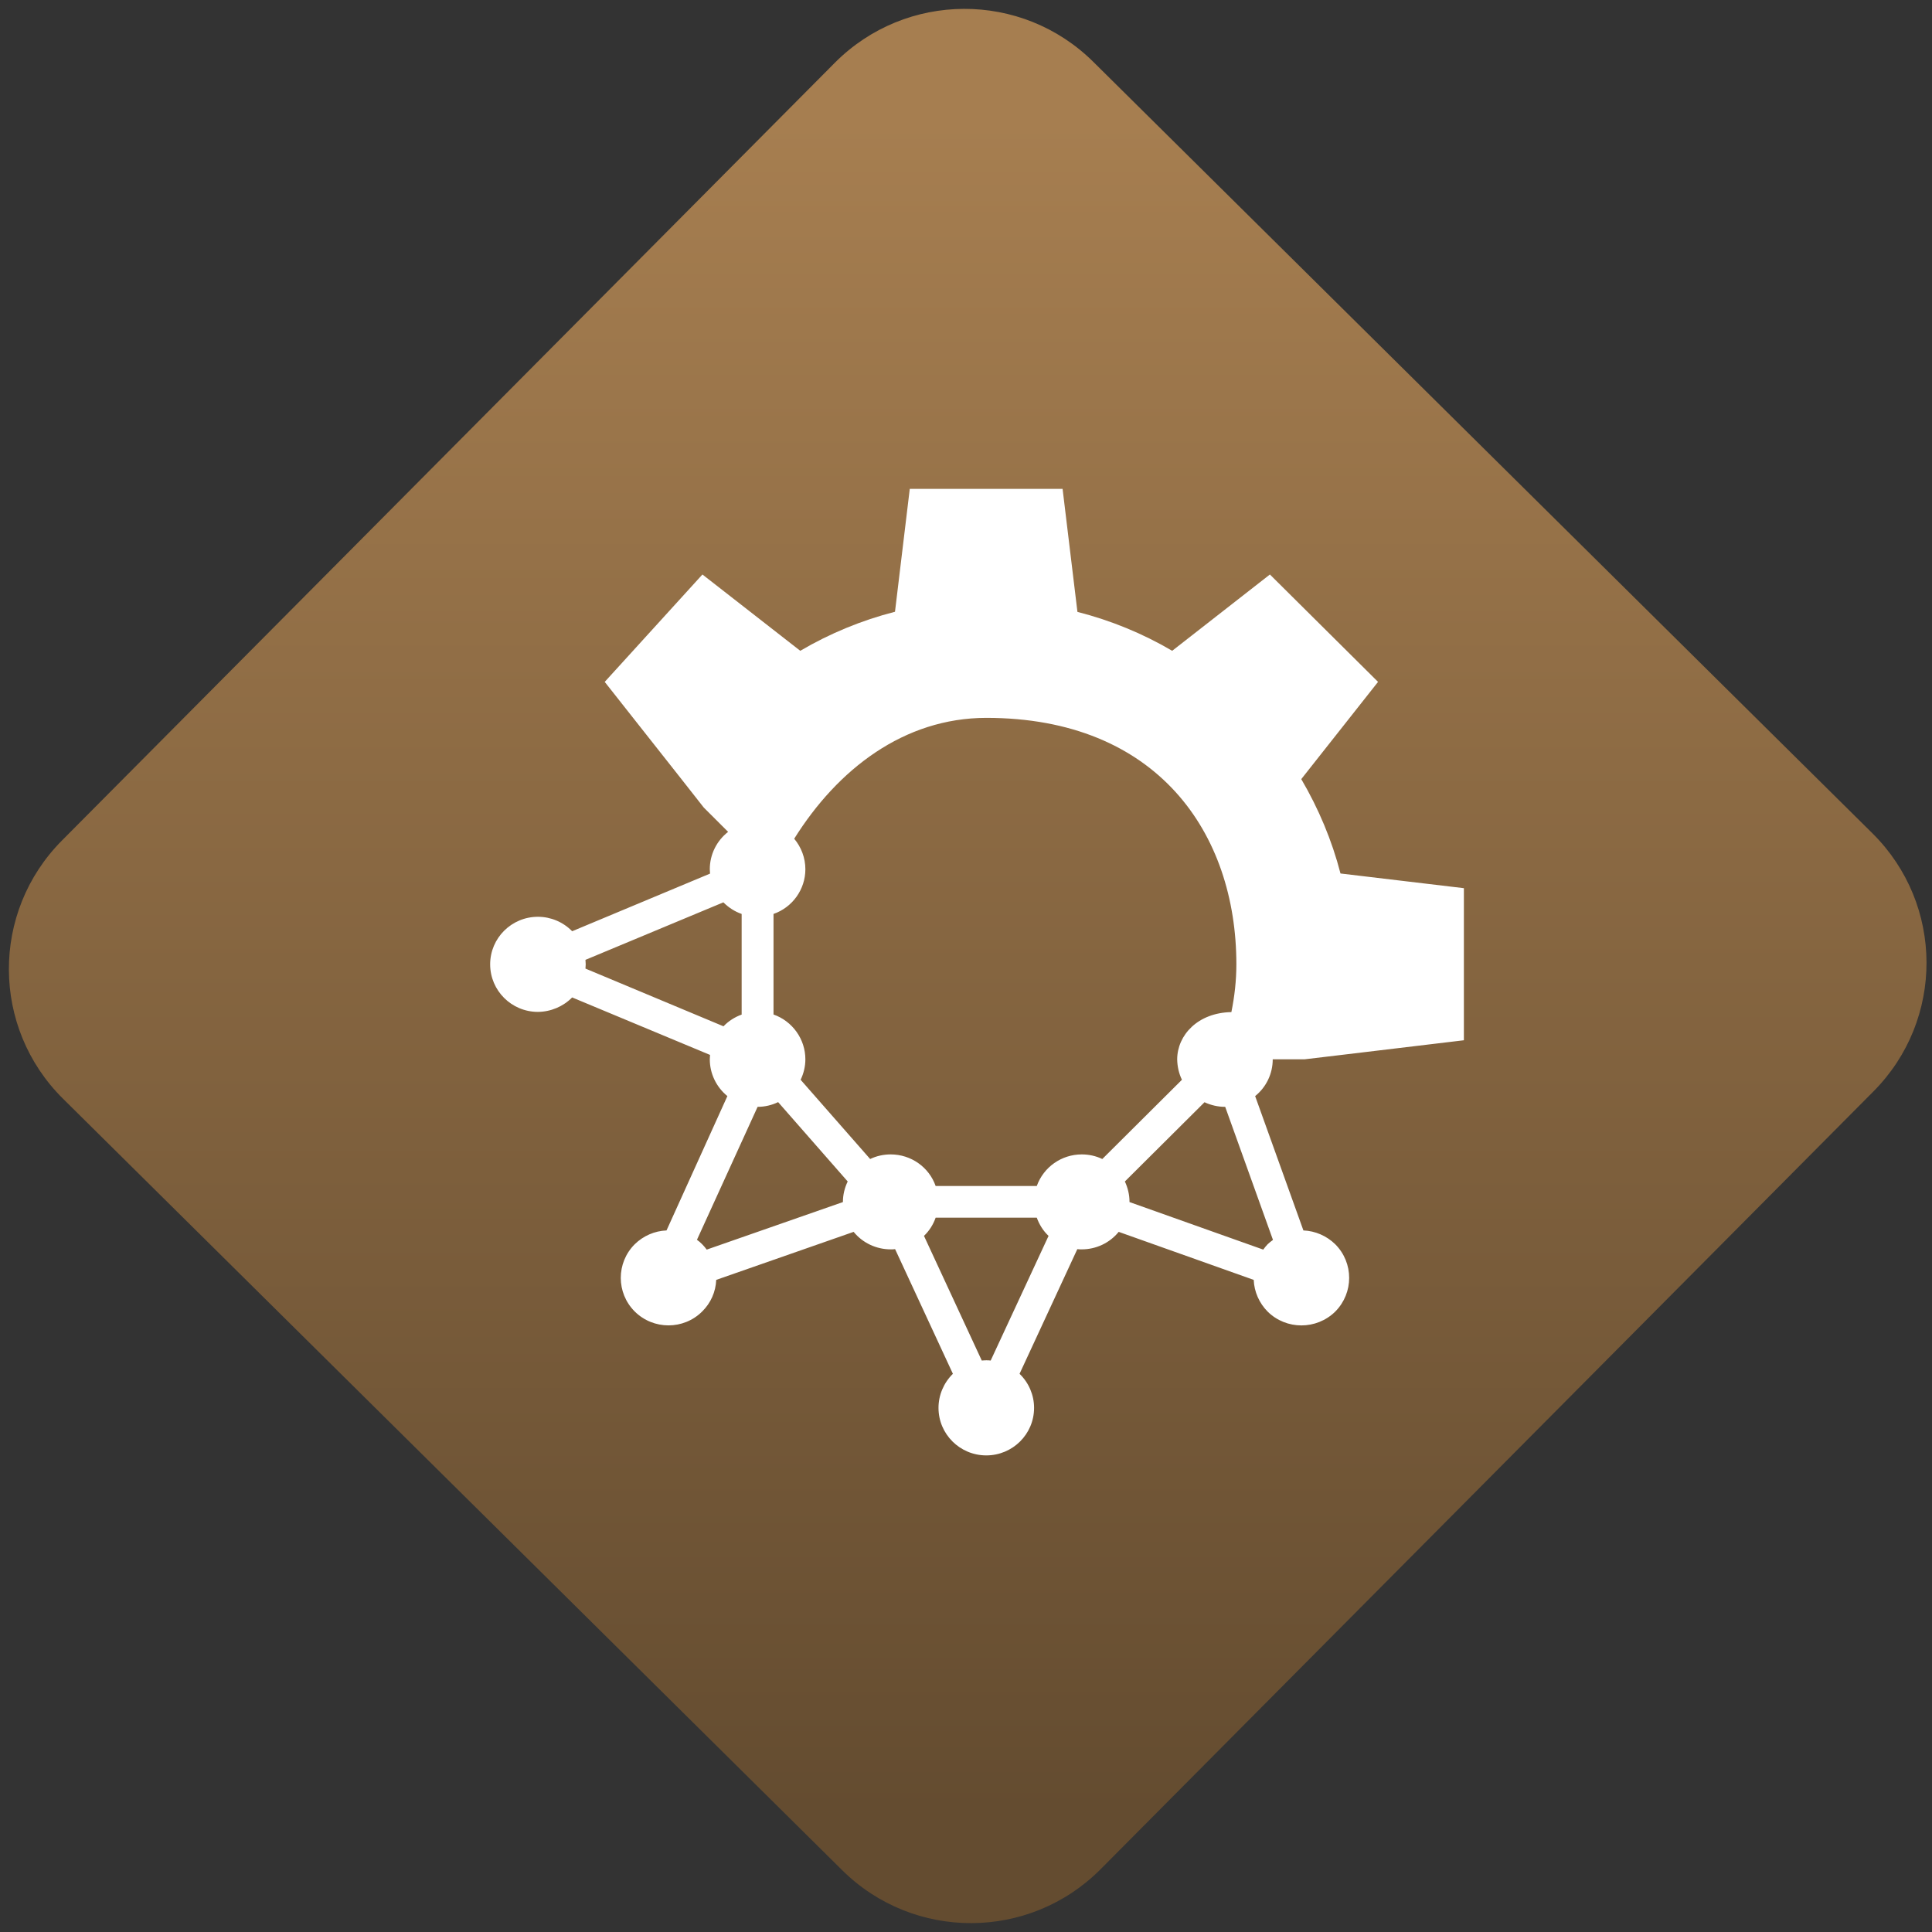<svg width="64" height="64" viewBox="0 0 64 64" version="1.1"><rect x="0" y="0" width="64" height="64" fill="#333333" stroke="none"/><defs><linearGradient id="linear-pattern-0" gradientUnits="userSpaceOnUse" x1="0" y1="0" x2="0" y2="1" gradientTransform="matrix(60, 0, 0, 56, 0, 4)"><stop offset="0" stop-color="#a67e50" stop-opacity="1"/><stop offset="1" stop-color="#644c30" stop-opacity="1"/></linearGradient></defs><path fill="url(#linear-pattern-0)" fill-opacity="1" d="M 36.219 2.051 L 62.027 27.605 C 64.402 29.957 64.418 33.785 62.059 36.156 L 36.461 61.918 C 34.105 64.289 30.27 64.305 27.895 61.949 L 2.086 36.395 C -0.289 34.043 -0.305 30.215 2.051 27.844 L 27.652 2.082 C 30.008 -0.289 33.844 -0.305 36.219 2.051 Z M 36.219 2.051 " /><g transform="matrix(1.008,0,0,1.003,16.221,16.077)"><path fill-rule="evenodd" fill="rgb(100%, 100%, 100%)" fill-opacity="1" d="M 16.32 32.039 C 17.188 32.039 17.891 31.336 17.891 30.469 C 17.891 30.047 17.719 29.641 17.414 29.344 L 19.312 25.227 C 19.359 25.234 19.41 25.234 19.457 25.234 C 19.93 25.234 20.375 25.023 20.672 24.656 L 25.109 26.242 C 25.125 26.633 25.289 27.008 25.566 27.289 C 26.18 27.898 27.172 27.898 27.789 27.289 C 28.398 26.672 28.398 25.68 27.789 25.066 C 27.508 24.789 27.133 24.625 26.742 24.609 L 25.156 20.172 C 25.523 19.875 25.734 19.43 25.734 18.957 L 26.781 18.957 L 27.961 18.816 L 32.016 18.328 L 32.016 13.305 L 27.961 12.82 C 27.68 11.727 27.242 10.68 26.672 9.703 L 29.195 6.492 L 25.641 2.945 L 22.43 5.465 C 21.457 4.891 20.41 4.461 19.316 4.18 L 18.828 0.117 L 13.805 0.117 L 13.805 0.125 L 13.32 4.176 C 12.227 4.457 11.18 4.891 10.207 5.465 L 6.992 2.945 L 3.781 6.492 L 6.305 9.707 L 7.035 10.641 L 7.836 11.445 C 7.457 11.742 7.234 12.195 7.234 12.68 C 7.234 12.727 7.242 12.773 7.242 12.824 L 2.711 14.727 C 2.414 14.422 2.008 14.25 1.586 14.25 C 0.719 14.25 0.016 14.953 0.016 15.82 C 0.016 16.688 0.719 17.391 1.586 17.391 C 2.008 17.387 2.414 17.215 2.711 16.914 L 7.242 18.812 C 7.242 18.859 7.234 18.906 7.234 18.957 C 7.234 19.43 7.449 19.875 7.812 20.172 L 5.812 24.609 C 5.418 24.625 5.047 24.789 4.766 25.066 C 4.156 25.68 4.156 26.672 4.766 27.285 C 5.379 27.898 6.375 27.898 6.984 27.285 C 7.266 27.008 7.43 26.633 7.445 26.242 L 11.961 24.656 C 12.258 25.023 12.707 25.234 13.18 25.234 C 13.227 25.234 13.273 25.234 13.324 25.227 L 15.223 29.344 C 14.922 29.641 14.75 30.047 14.75 30.469 C 14.75 31.336 15.453 32.039 16.32 32.039 Z M 16.172 28.906 L 14.273 24.789 C 14.445 24.625 14.578 24.414 14.656 24.188 L 17.98 24.188 C 18.062 24.414 18.191 24.625 18.367 24.789 L 16.465 28.906 C 16.414 28.898 16.367 28.898 16.32 28.898 C 16.27 28.898 16.223 28.902 16.172 28.906 Z M 25.422 25.242 L 21.027 23.672 L 21.027 23.664 C 21.027 23.434 20.973 23.203 20.875 22.992 L 23.492 20.375 C 23.703 20.473 23.934 20.527 24.164 20.527 L 24.172 20.527 L 25.742 24.922 C 25.68 24.965 25.621 25.016 25.566 25.066 C 25.516 25.121 25.465 25.18 25.422 25.242 Z M 7.133 25.242 C 7.086 25.18 7.039 25.121 6.984 25.066 C 6.93 25.012 6.875 24.961 6.812 24.918 L 8.805 20.527 C 9.039 20.527 9.27 20.473 9.48 20.371 L 11.766 22.992 C 11.664 23.203 11.609 23.434 11.609 23.664 L 11.609 23.672 Z M 17.98 23.141 L 14.656 23.141 C 14.438 22.516 13.844 22.098 13.18 22.098 C 12.945 22.098 12.715 22.148 12.504 22.25 L 10.219 19.633 C 10.32 19.422 10.375 19.191 10.375 18.957 C 10.375 18.293 9.953 17.699 9.328 17.477 L 9.328 14.156 C 9.953 13.938 10.375 13.344 10.375 12.68 C 10.375 12.309 10.242 11.953 10.008 11.672 C 11.438 9.375 13.613 7.684 16.32 7.68 C 21.938 7.68 24.539 11.484 24.539 15.82 C 24.539 16.352 24.48 16.879 24.375 17.398 C 23.273 17.418 22.598 18.156 22.594 18.957 C 22.598 19.191 22.648 19.422 22.75 19.633 L 20.133 22.25 C 19.922 22.148 19.691 22.098 19.457 22.098 C 18.793 22.098 18.203 22.516 17.98 23.141 Z M 7.684 17.867 L 3.148 15.961 C 3.148 15.914 3.156 15.867 3.156 15.82 C 3.156 15.77 3.148 15.719 3.148 15.672 L 7.68 13.773 C 7.852 13.945 8.055 14.078 8.281 14.156 L 8.281 17.48 C 8.055 17.562 7.852 17.691 7.684 17.867 Z M 7.684 17.867 "/></g></svg>
